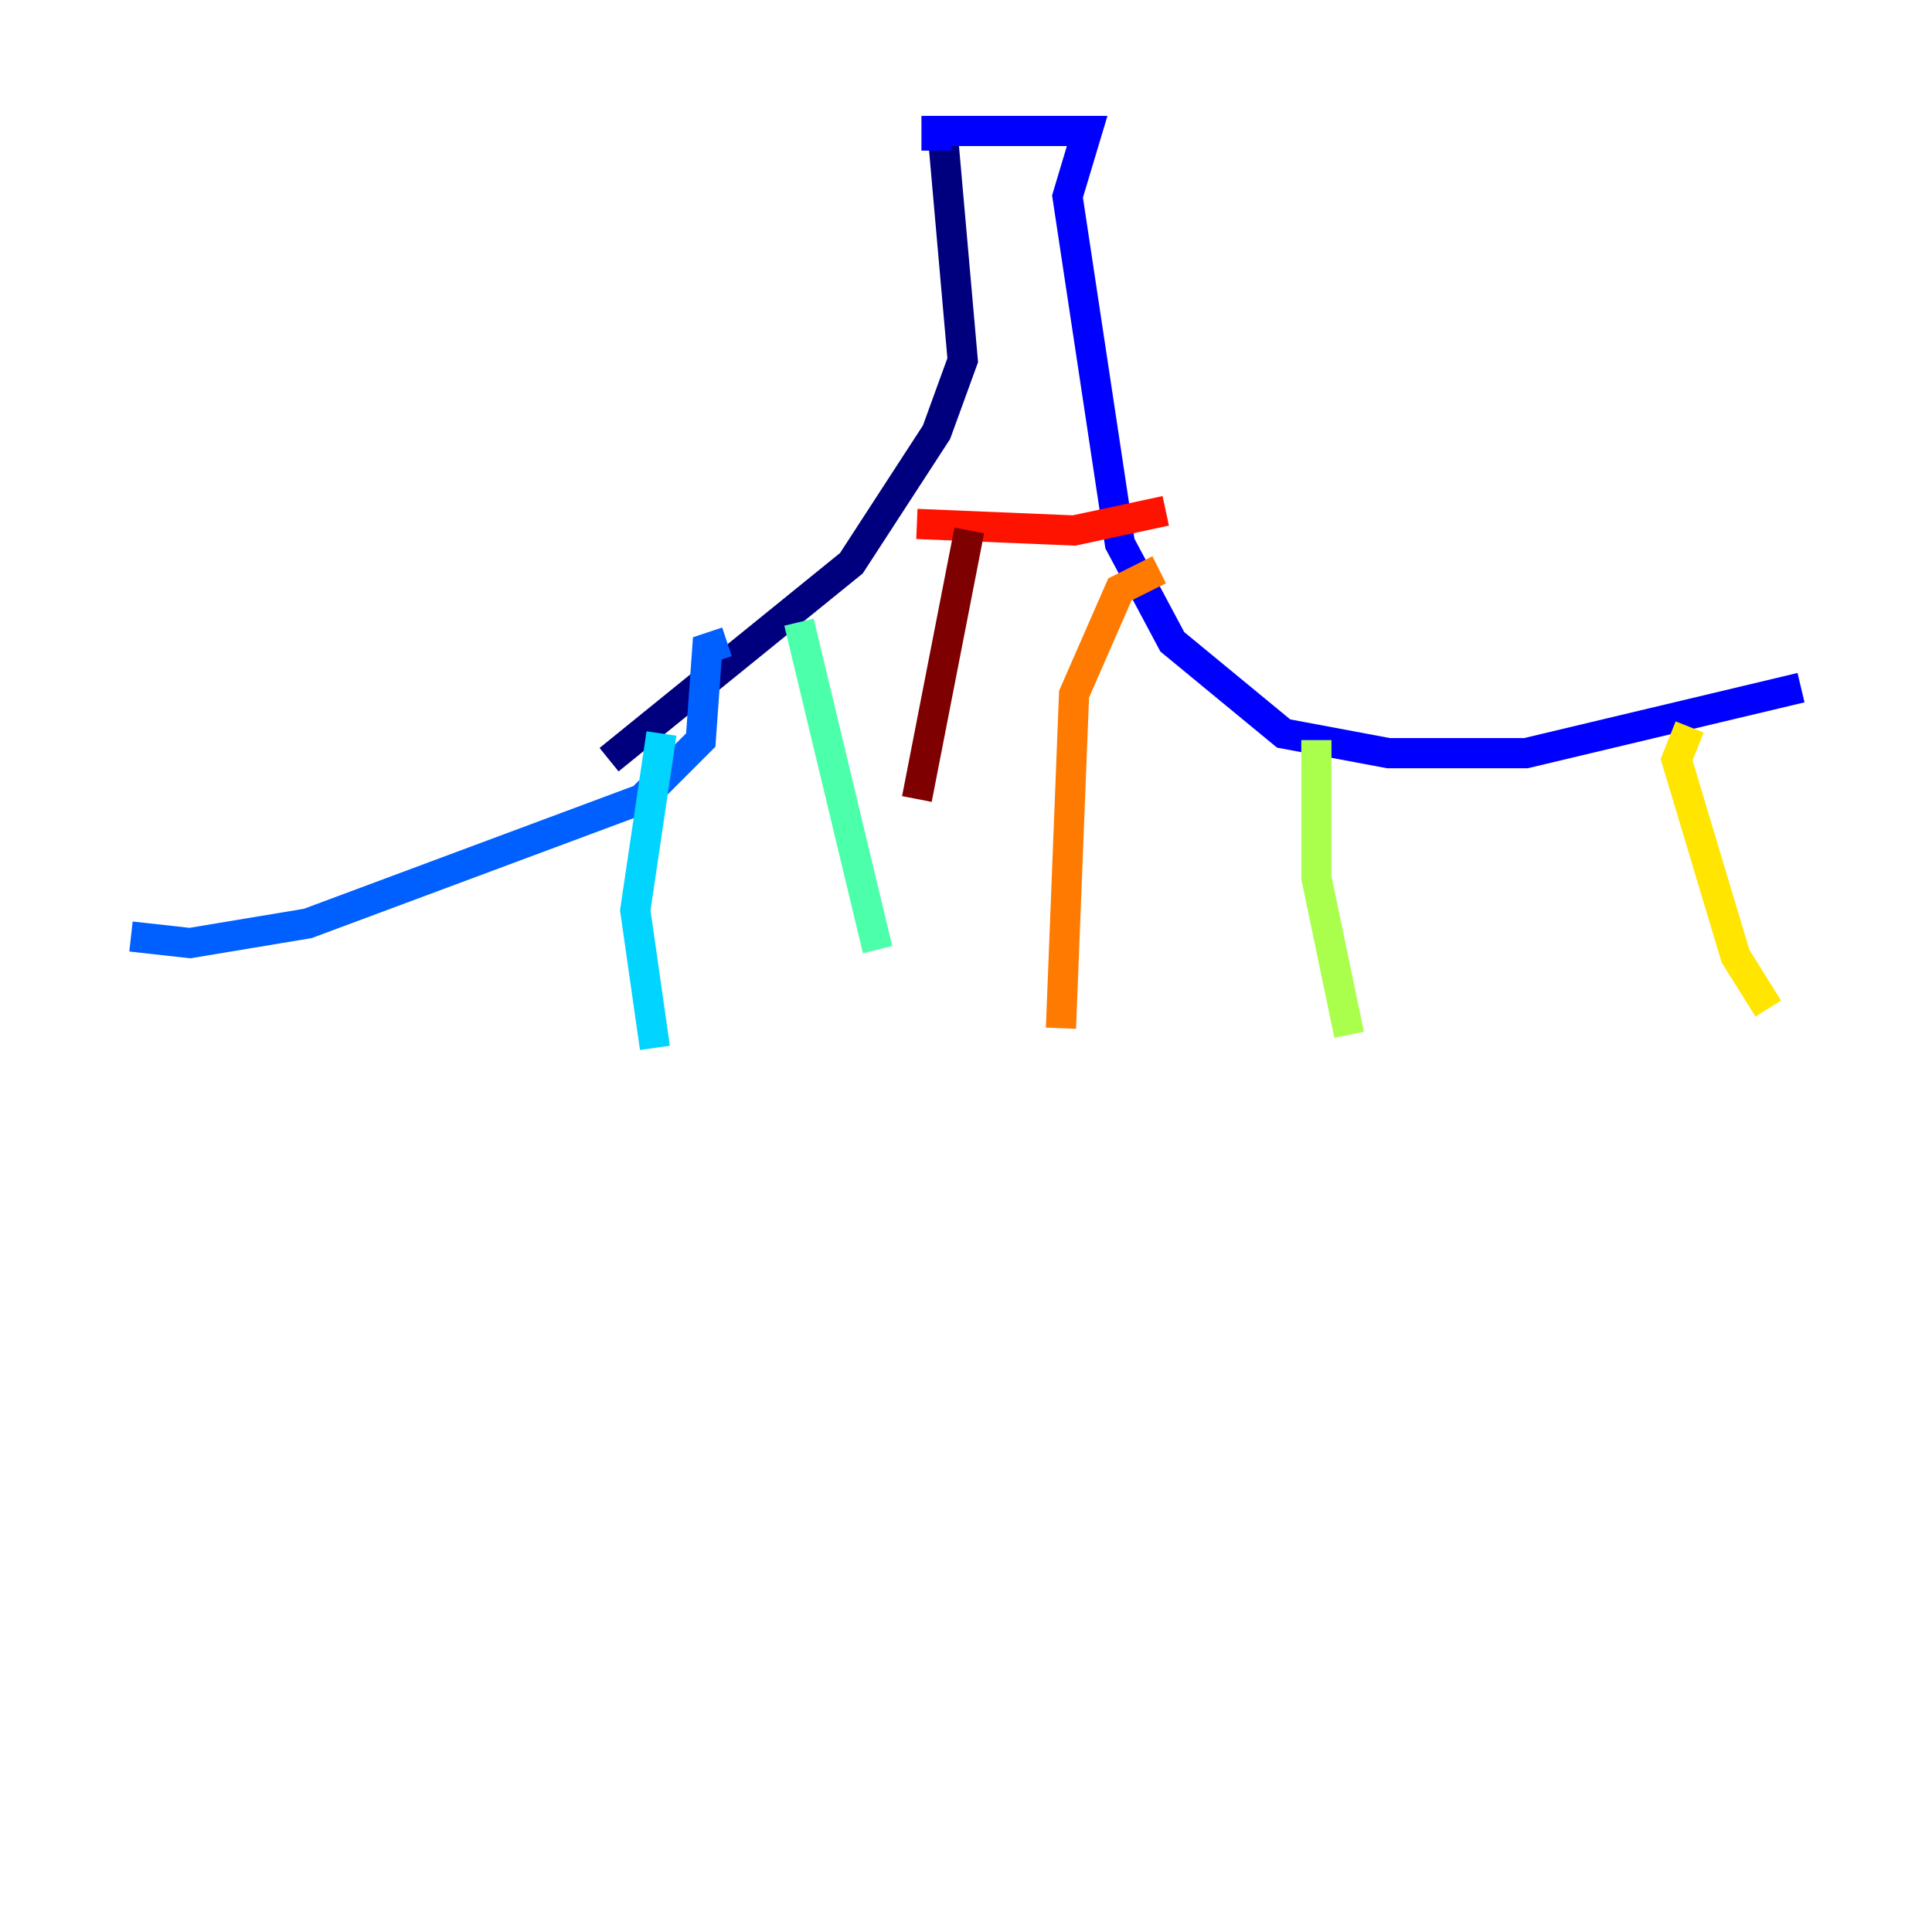 <?xml version="1.0" encoding="utf-8" ?>
<svg baseProfile="tiny" height="128" version="1.2" viewBox="0,0,128,128" width="128" xmlns="http://www.w3.org/2000/svg" xmlns:ev="http://www.w3.org/2001/xml-events" xmlns:xlink="http://www.w3.org/1999/xlink"><defs /><polyline fill="none" points="62.481,9.112 63.783,23.864 62.047,28.637 56.407,37.315 40.352,50.332" stroke="#00007f" stroke-width="2" /><polyline fill="none" points="62.047,9.98 62.047,8.678 72.027,8.678 70.725,13.017 74.197,36.014 77.668,42.522 85.044,48.597 91.986,49.898 101.098,49.898 119.322,45.559" stroke="#0000fe" stroke-width="2" /><polyline fill="none" points="48.163,42.522 46.861,42.956 46.427,49.031 42.522,52.936 20.393,61.18 12.583,62.481 8.678,62.047" stroke="#0060ff" stroke-width="2" /><polyline fill="none" points="43.824,48.597 42.088,60.312 43.39,69.424" stroke="#00d4ff" stroke-width="2" /><polyline fill="none" points="52.936,41.22 58.142,62.915" stroke="#4cffaa" stroke-width="2" /><polyline fill="none" points="87.214,49.031 87.214,58.142 89.383,68.556" stroke="#aaff4c" stroke-width="2" /><polyline fill="none" points="111.946,48.163 111.078,50.332 114.983,63.349 117.153,66.82" stroke="#ffe500" stroke-width="2" /><polyline fill="none" points="76.8,37.749 74.197,39.051 71.159,45.993 70.291,68.122" stroke="#ff7a00" stroke-width="2" /><polyline fill="none" points="60.746,34.712 71.159,35.146 77.234,33.844" stroke="#fe1200" stroke-width="2" /><polyline fill="none" points="64.217,35.146 60.746,52.936" stroke="#7f0000" stroke-width="2" /></svg>